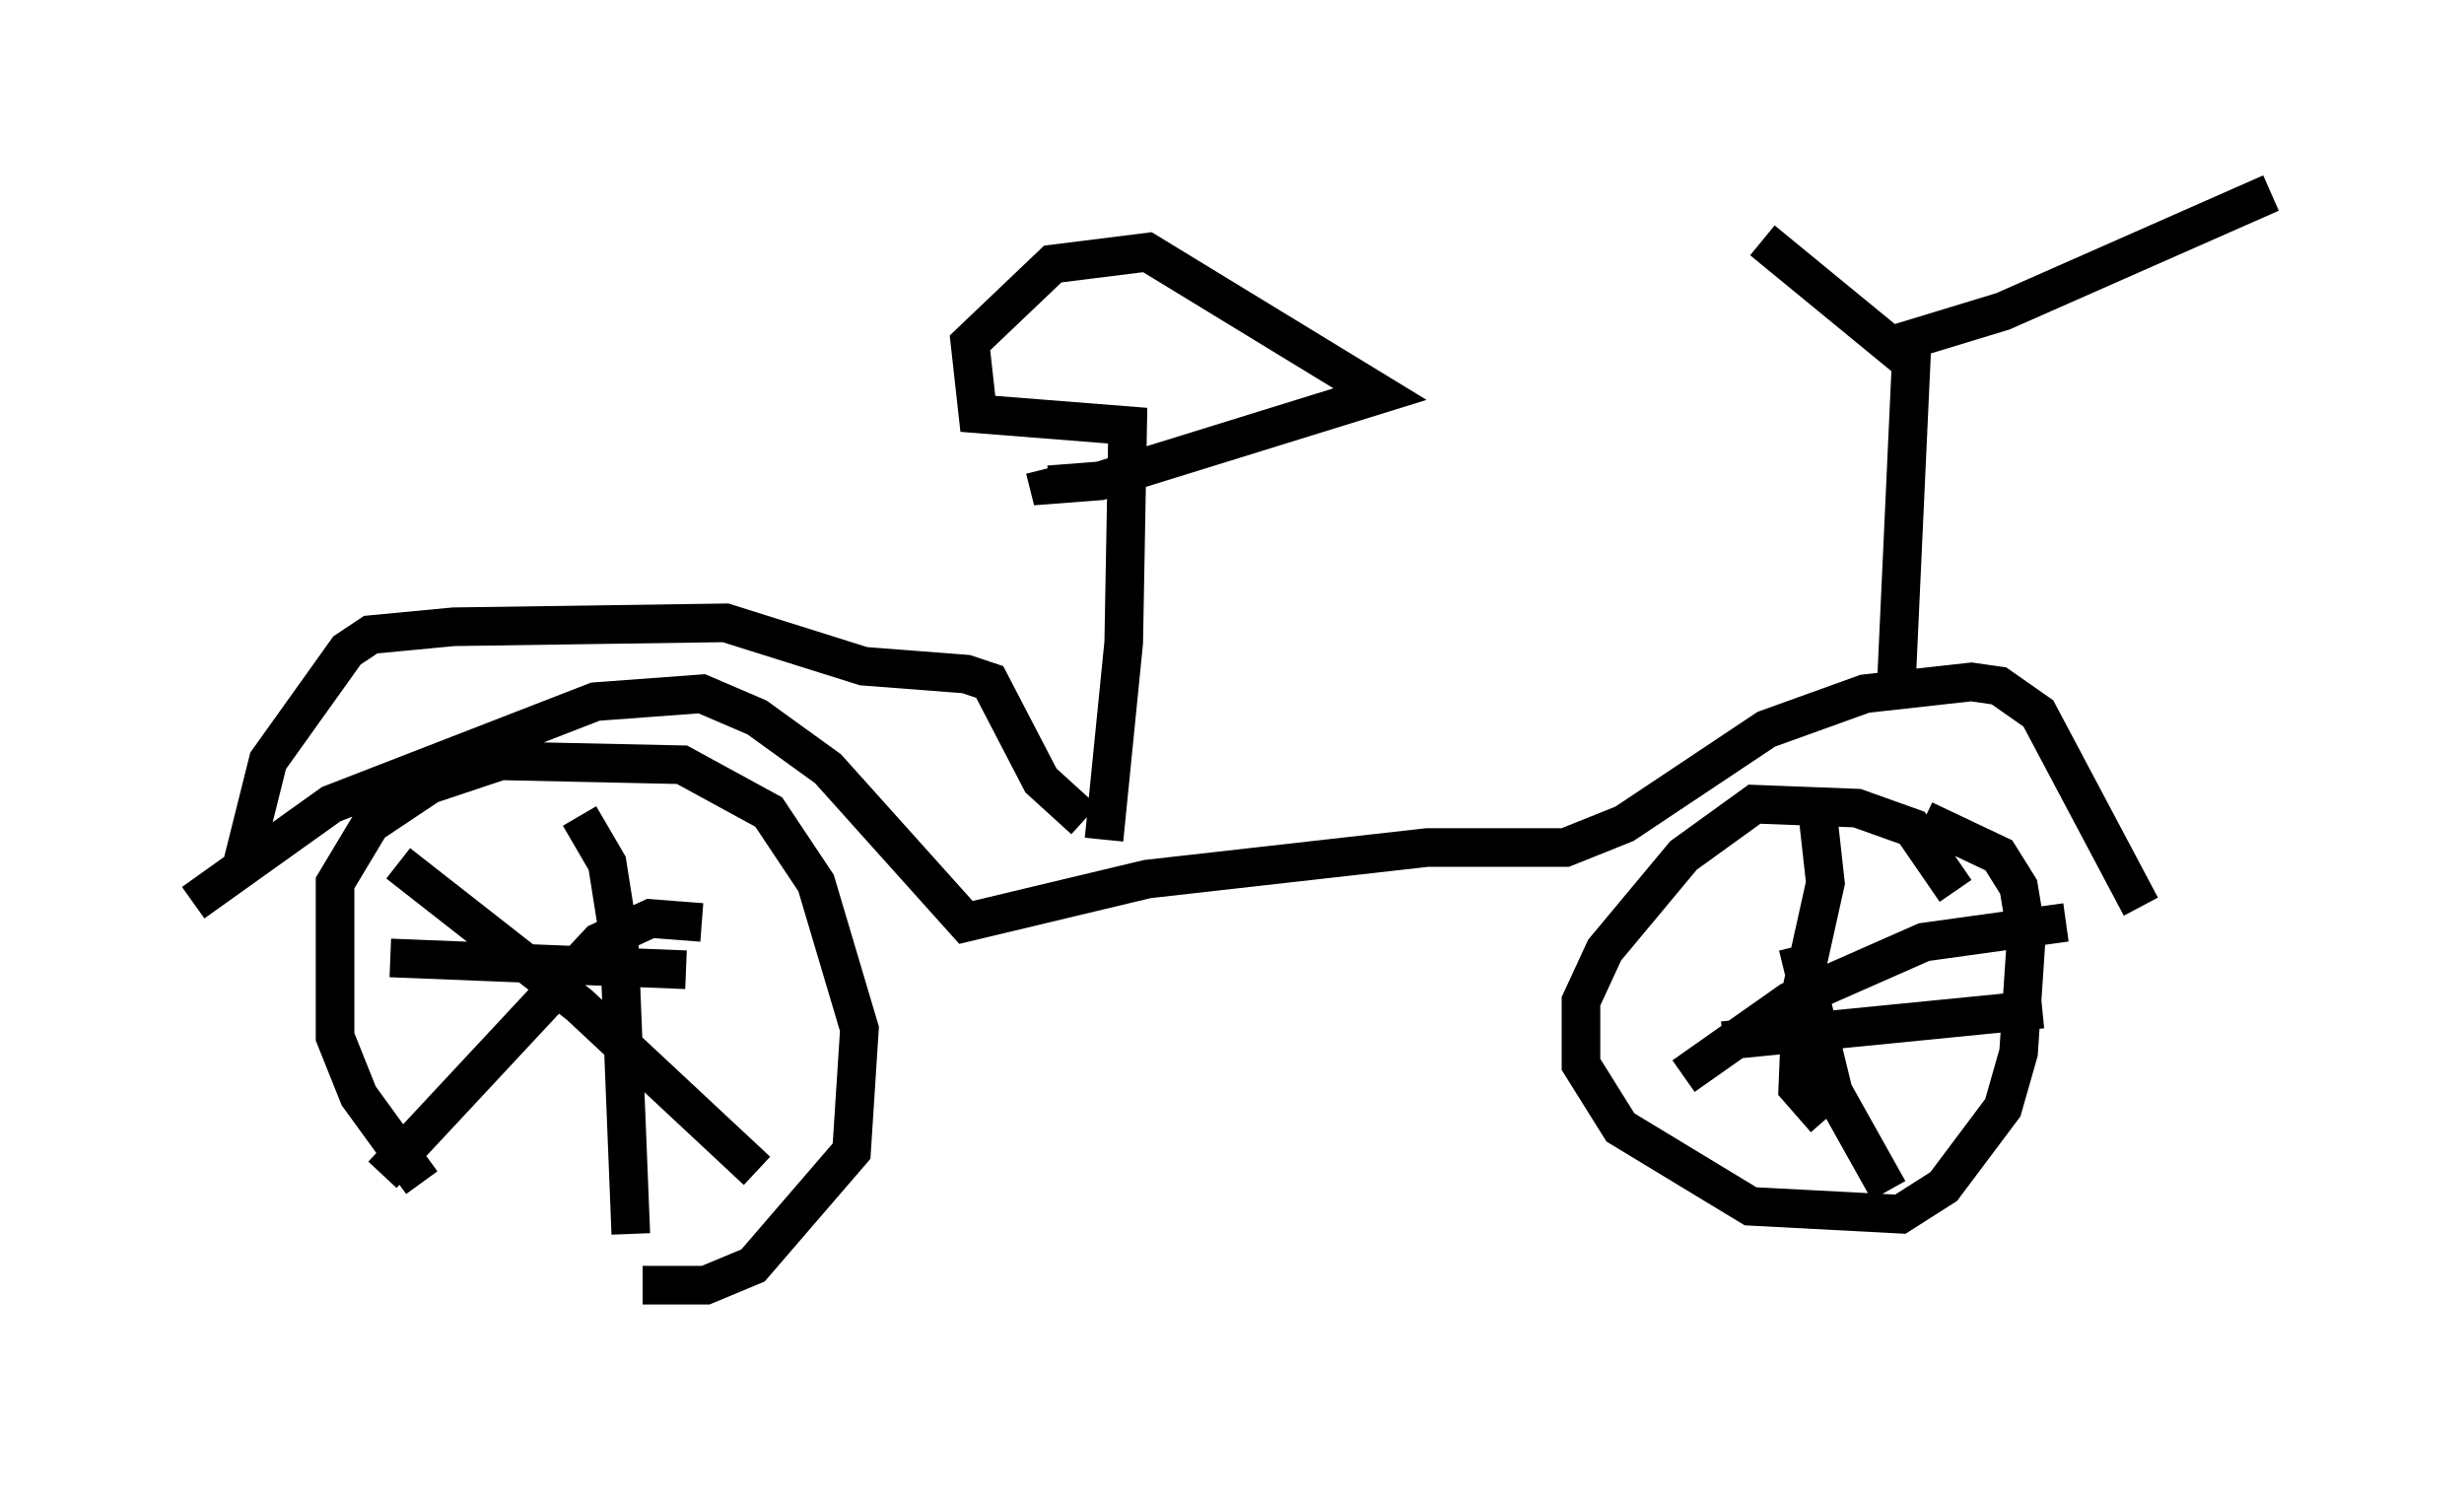 <?xml version="1.0" encoding="utf-8" ?>
<svg baseProfile="full" height="38.89" version="1.1" width="63.799" xmlns="http://www.w3.org/2000/svg" xmlns:ev="http://www.w3.org/2001/xml-events" xmlns:xlink="http://www.w3.org/1999/xlink"><defs /><rect fill="white" height="38.89" width="63.799" x="0" y="0" /><path d="M15.311, 33.89 m-4.39, -3.267 l-1.633, -2.246 -0.613, -1.531 l0.0, -3.981 0.919, -1.531 l1.531, -1.021 1.838, -0.613 l4.696, 0.102 2.246, 1.225 l1.225, 1.838 1.123, 3.777 l-0.204, 3.165 -2.552, 2.96 l-1.225, 0.51 -1.633, 0.0 m-1.633, -12.148 l0.715, 1.225 0.306, 1.94 l0.306, 7.656 m-6.227, -7.146 l7.656, 0.306 m-7.452, -2.756 l4.696, 3.675 4.594, 4.288 m-9.698, 0.102 l5.615, -6.023 1.327, -0.613 l1.327, 0.102 m32.463, -0.817 l-1.123, -1.633 -1.429, -0.51 l-2.654, -0.102 -1.838, 1.327 l-2.042, 2.45 -0.613, 1.327 l0.0, 1.633 1.021, 1.633 l3.369, 2.042 3.879, 0.204 l1.123, -0.715 1.531, -2.042 l0.408, -1.429 0.204, -3.063 l-0.204, -1.225 -0.51, -0.817 l-1.94, -0.919 m-2.756, -0.204 l0.204, 1.838 -0.613, 2.756 l-0.102, 2.552 0.715, 0.817 m-2.654, -2.042 l8.269, -0.817 m-6.329, -1.633 l0.919, 3.777 1.429, 2.552 m-5.308, -2.96 l2.756, -1.94 3.471, -1.531 l3.675, -0.51 m-48.49, -0.51 l3.573, -2.552 6.84, -2.654 l2.756, -0.204 1.429, 0.613 l1.838, 1.327 3.573, 3.981 l4.696, -1.123 7.248, -0.817 l3.573, 0.0 1.531, -0.613 l3.675, -2.45 2.552, -0.919 l2.756, -0.306 0.715, 0.102 l1.021, 0.715 2.654, 5.002 m-6.329, -5.819 l0.408, -8.881 2.348, -0.715 l6.942, -3.063 m-9.188, 4.492 l-3.981, -3.267 m-39.405, 16.334 l0.715, -2.858 2.042, -2.858 l0.613, -0.408 2.144, -0.204 l7.044, -0.102 3.573, 1.123 l2.654, 0.204 0.613, 0.204 l1.327, 2.552 1.123, 1.021 m0.51, 0.51 l0.51, -5.104 0.102, -5.615 l-3.879, -0.306 -0.204, -1.838 l2.144, -2.042 2.45, -0.306 l6.023, 3.675 -7.248, 2.246 l-1.327, 0.102 -0.102, -0.408 " fill="none" stroke="black" stroke-width="1" /></svg>